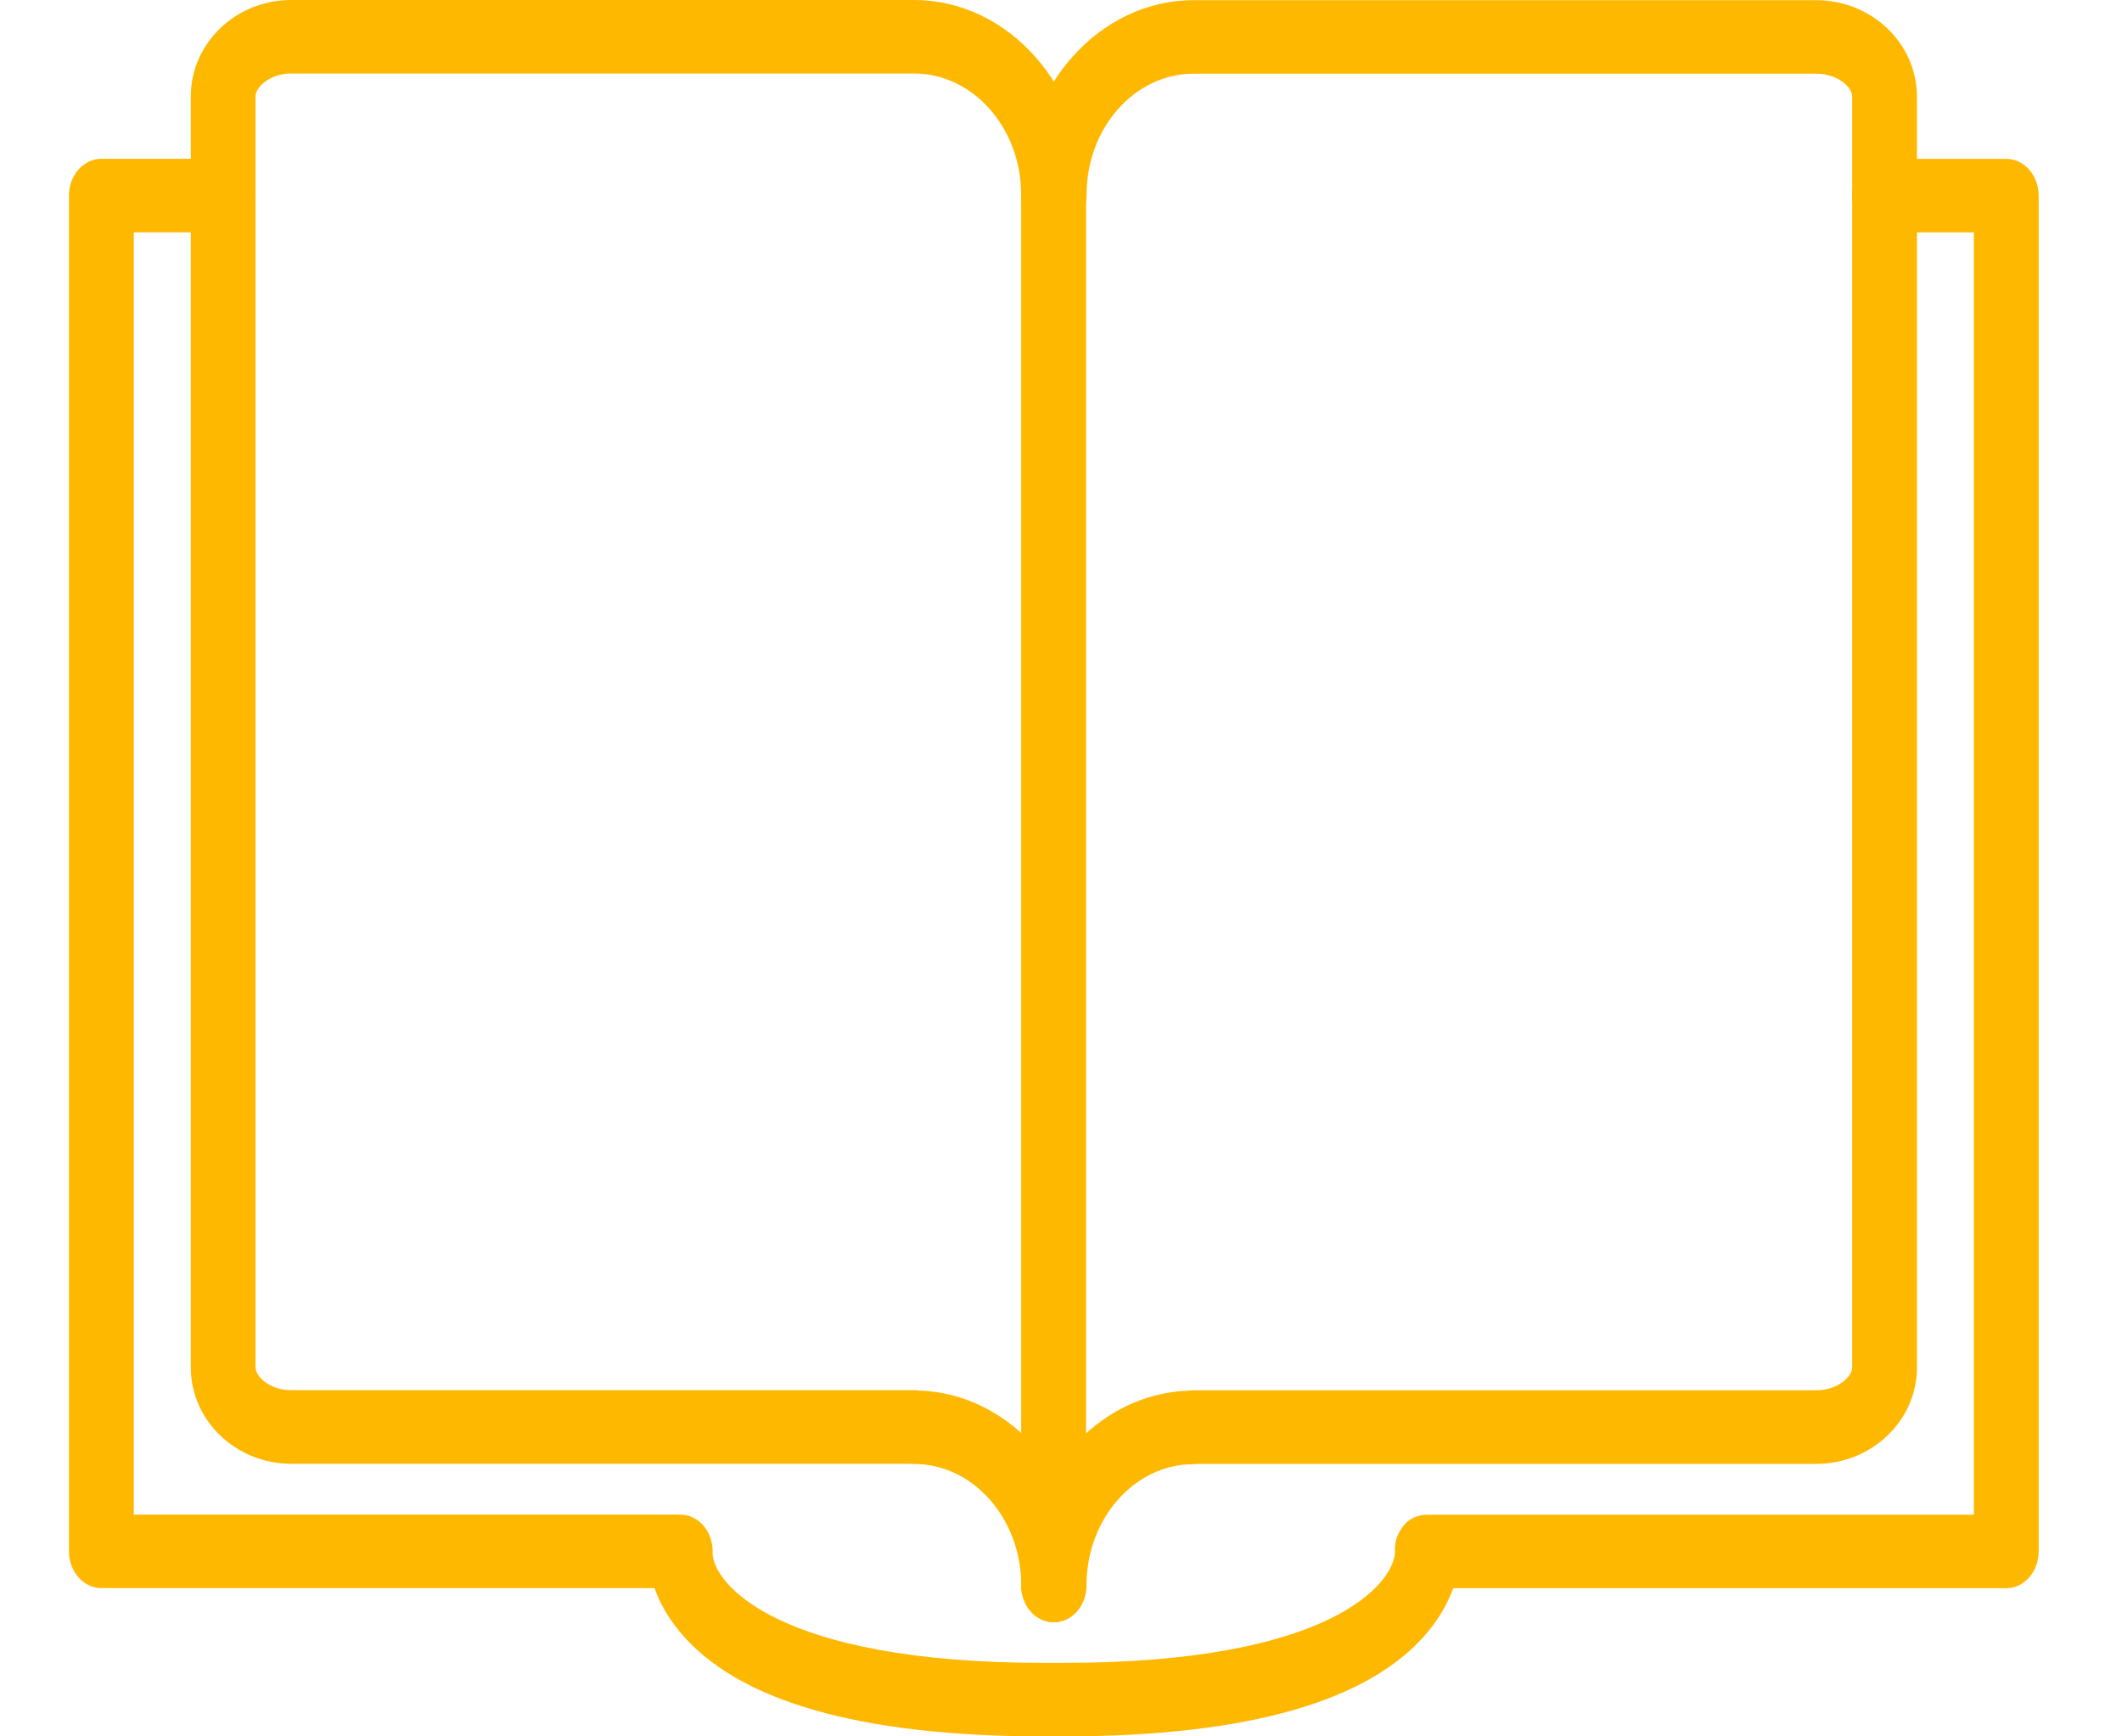 <svg width="22" height="18" viewBox="0 0 22 18" fill="none" xmlns="http://www.w3.org/2000/svg">
<path d="M10.924 16.816C10.737 16.816 10.587 16.646 10.587 16.434V2.02C10.587 1.811 10.737 1.64 10.924 1.64C11.111 1.64 11.26 1.811 11.26 2.02V16.434C11.26 16.646 11.111 16.816 10.924 16.816Z" fill="#FFB800"/>
<path d="M11.026 18H10.826C8.911 18 7.639 17.634 7.044 16.911C6.913 16.752 6.833 16.597 6.786 16.463H1.052C0.866 16.463 0.715 16.293 0.715 16.081V2.027C0.715 1.816 0.866 1.646 1.052 1.646H2.314C2.5 1.646 2.65 1.816 2.65 2.027C2.65 2.237 2.5 2.408 2.314 2.408H1.387V15.701H7.052C7.145 15.701 7.234 15.744 7.298 15.821C7.362 15.899 7.394 16.003 7.388 16.108C7.401 16.409 8.043 17.238 10.826 17.238H11.026C13.809 17.238 14.45 16.409 14.463 16.089C14.456 15.984 14.489 15.89 14.554 15.812C14.617 15.735 14.706 15.702 14.8 15.702H20.464V2.409H19.538C19.352 2.409 19.202 2.238 19.202 2.028C19.202 1.817 19.352 1.647 19.538 1.647H20.8C20.985 1.647 21.136 1.817 21.136 2.028V16.082C21.136 16.294 20.985 16.464 20.8 16.464H15.066C15.018 16.598 14.938 16.753 14.807 16.912C14.212 17.634 12.94 18 11.026 18Z" fill="#FFB800"/>
<path d="M10.924 16.816C10.738 16.816 10.588 16.646 10.588 16.434C10.588 15.742 10.089 15.176 9.477 15.176C9.462 15.176 9.447 15.176 9.432 15.174H3.019C2.445 15.174 1.978 14.726 1.978 14.174V1C1.978 0.448 2.445 0 3.019 0H9.477C10.46 0 11.259 0.907 11.259 2.019C11.259 2.23 11.11 2.401 10.923 2.401C10.737 2.401 10.587 2.23 10.587 2.019C10.587 1.326 10.088 0.762 9.476 0.762H3.019C2.796 0.762 2.649 0.905 2.649 0.999V14.173C2.649 14.269 2.796 14.411 3.019 14.411H9.476C9.493 14.411 9.509 14.412 9.526 14.415C10.486 14.444 11.259 15.338 11.259 16.432C11.26 16.646 11.111 16.816 10.924 16.816Z" fill="#FFB800"/>
<path d="M10.928 16.816C10.741 16.816 10.591 16.645 10.591 16.434C10.591 15.339 11.364 14.446 12.325 14.416C12.342 14.413 12.357 14.412 12.375 14.412H18.831C19.055 14.412 19.203 14.269 19.203 14.175V1.001C19.203 0.906 19.055 0.764 18.831 0.764H12.375C11.762 0.764 11.265 1.327 11.265 2.021C11.265 2.232 11.113 2.403 10.928 2.403C10.741 2.403 10.591 2.232 10.591 2.021C10.591 0.909 11.391 0.002 12.374 0.002H18.83C19.405 0.002 19.874 0.45 19.874 1.002V14.176C19.874 14.728 19.405 15.175 18.83 15.175H12.419C12.404 15.178 12.39 15.178 12.374 15.178C11.762 15.178 11.264 15.743 11.264 16.436C11.265 16.645 11.113 16.816 10.928 16.816Z" fill="#FFB800"/>
</svg>

